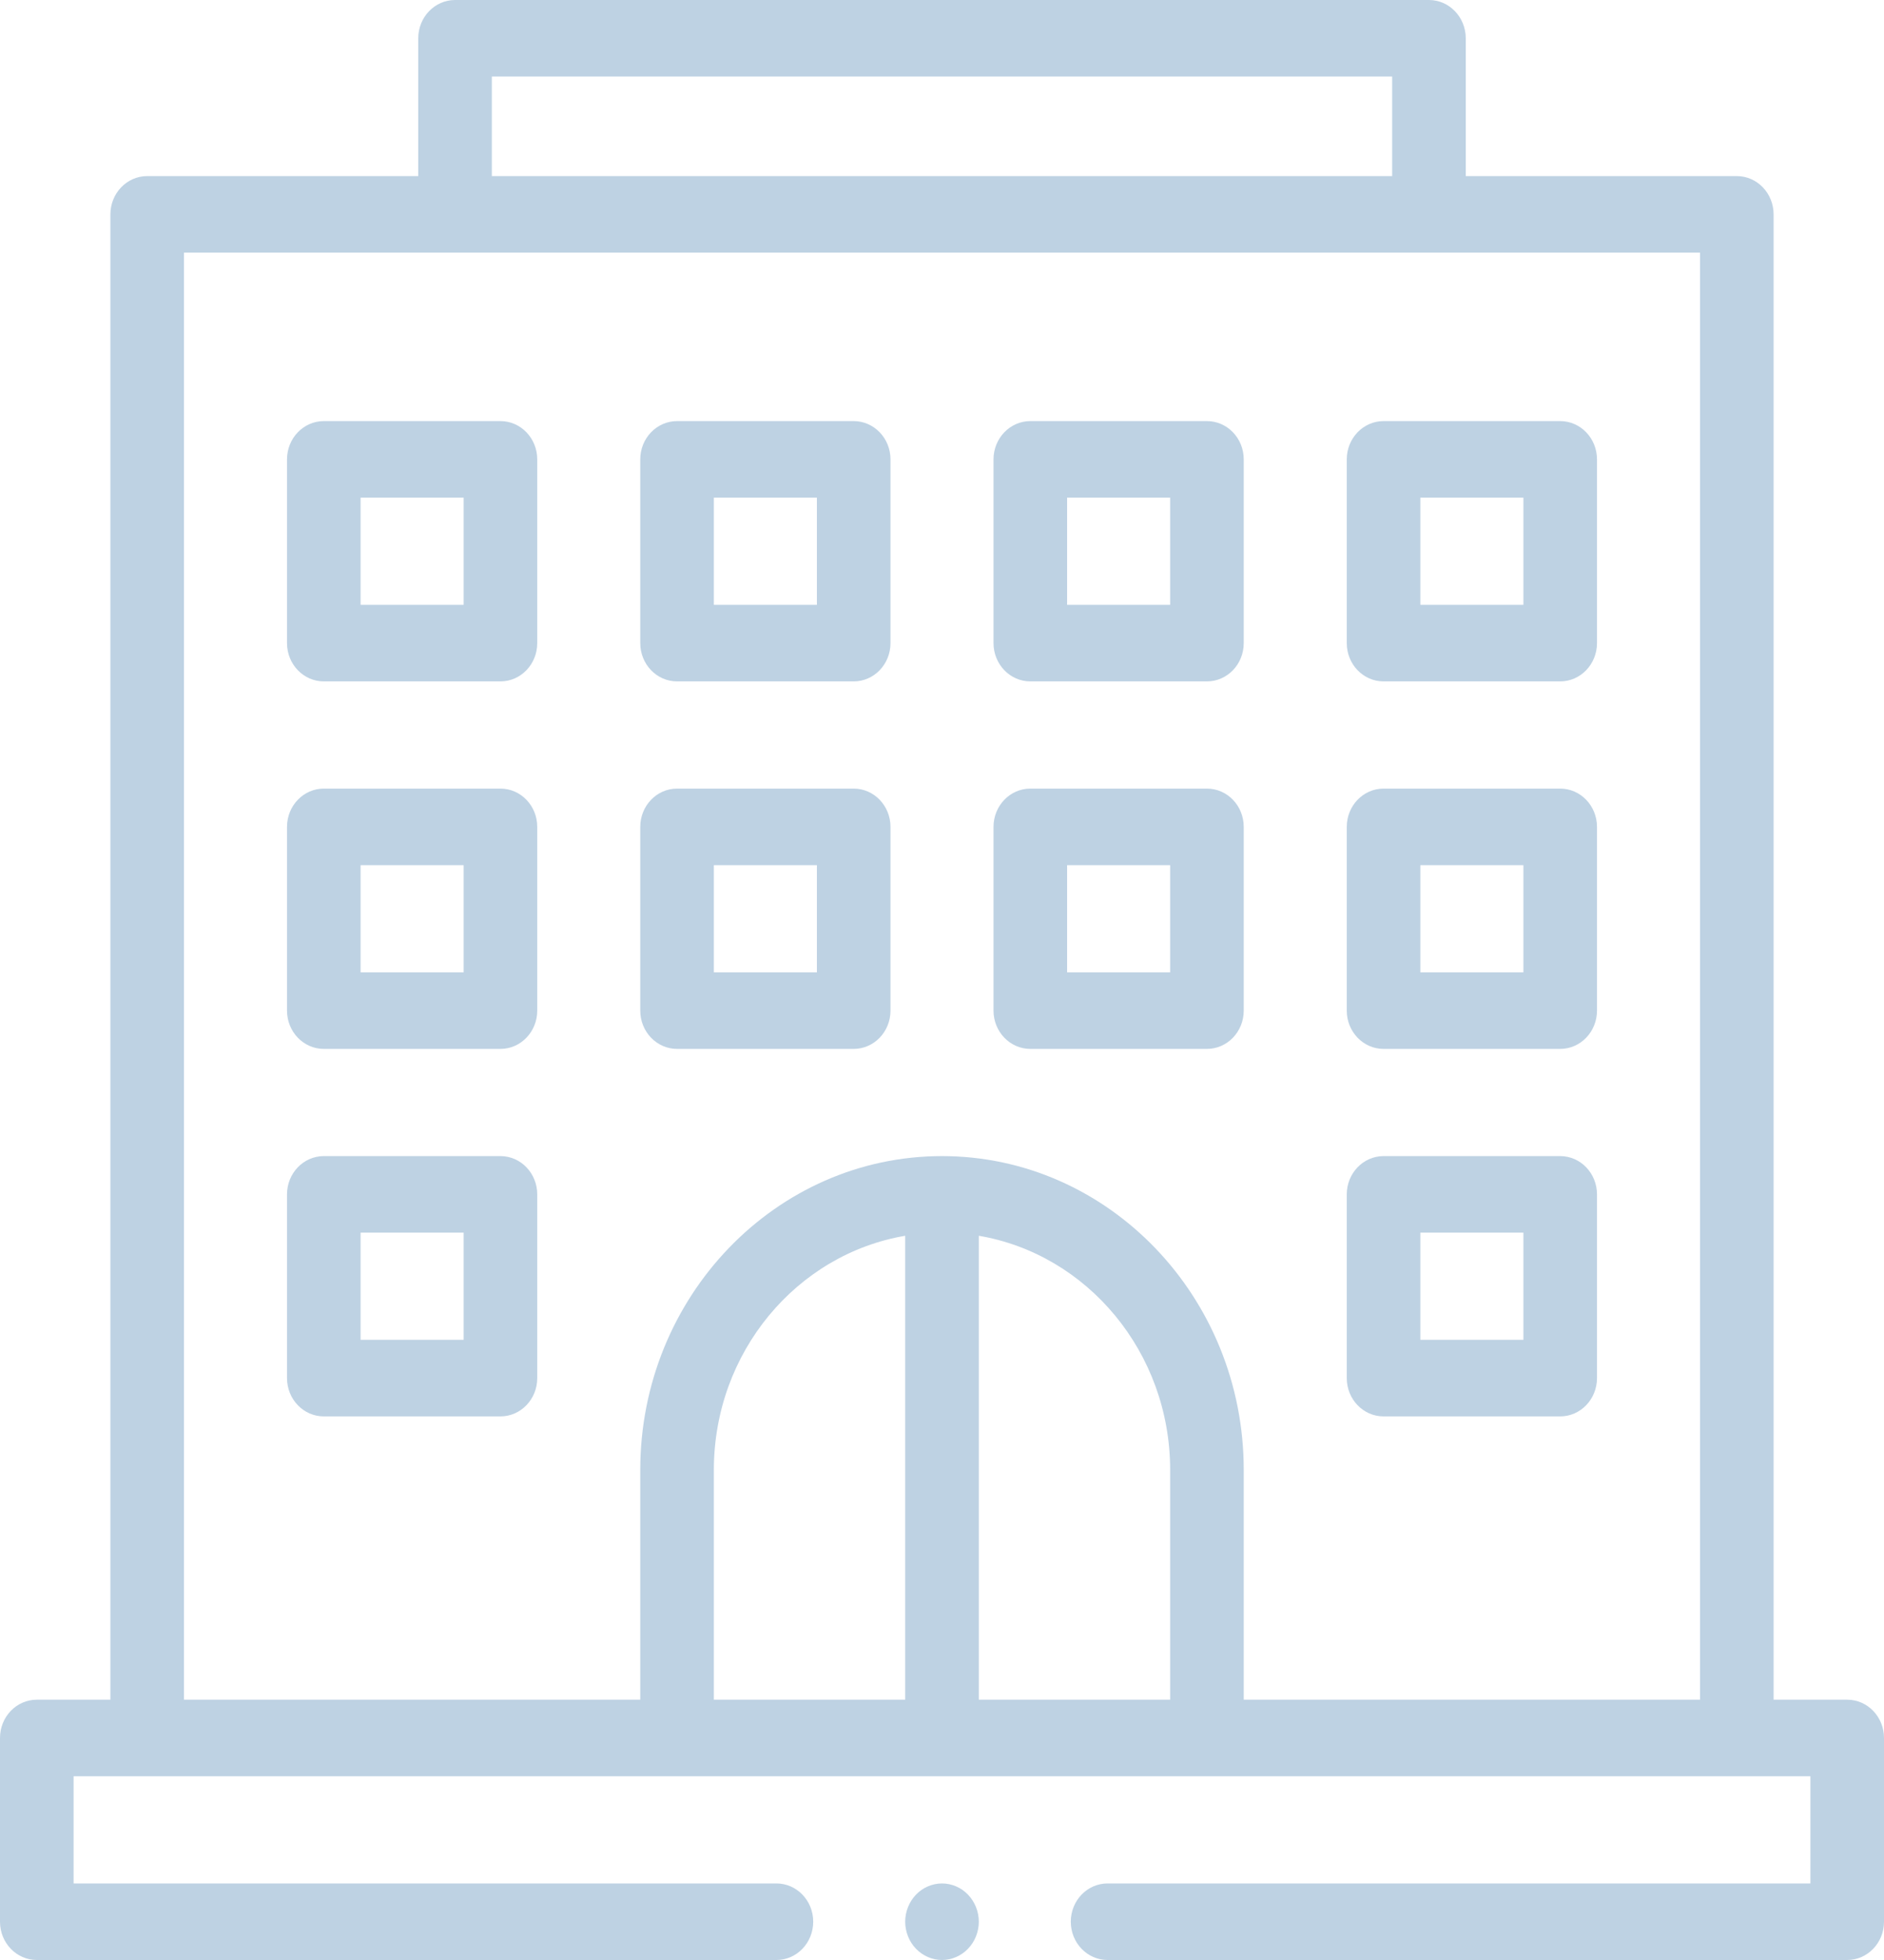 <svg width="50" height="52" viewBox="0 0 50 52" fill="none" xmlns="http://www.w3.org/2000/svg">
  <path d="M49.023 45.094H47.07V5.688C47.07 5.127 46.633 4.672 46.094 4.672H38.9V1.016C38.9 0.455 38.462 0 37.923 0H12.077C11.538 0 11.1 0.455 11.1 1.016V4.672H3.906C3.367 4.672 2.93 5.127 2.93 5.688V45.094H0.977C0.437 45.094 0 45.548 0 46.109V50.984C0 51.545 0.437 52 0.977 52H20.606C21.145 52 21.582 51.545 21.582 50.984C21.582 50.423 21.145 49.969 20.606 49.969H1.953V47.125H48.047V49.969H29.394C28.855 49.969 28.418 50.423 28.418 50.984C28.418 51.545 28.855 52 29.394 52H49.023C49.563 52 50 51.545 50 50.984V46.109C50 45.548 49.563 45.094 49.023 45.094ZM13.053 2.031H36.947V4.672H25H13.053V2.031ZM24.023 45.094H18.945V39C18.945 35.874 21.148 33.273 24.023 32.786V45.094ZM25.977 45.094V32.786C28.852 33.273 31.055 35.874 31.055 39V45.094H25.977ZM33.008 45.094V39C33.008 34.408 29.416 30.672 25 30.672C20.584 30.672 16.992 34.408 16.992 39V45.094H4.883V6.703H45.117V45.094H33.008Z" fill="#BED2E3"/>
  <path d="M13.281 11.172H8.594C8.054 11.172 7.617 11.627 7.617 12.188V17.062C7.617 17.623 8.054 18.078 8.594 18.078H13.281C13.821 18.078 14.258 17.623 14.258 17.062V12.188C14.258 11.627 13.821 11.172 13.281 11.172ZM12.305 16.047H9.57V13.203H12.305V16.047Z" fill="#BED2E3"/>
  <path d="M22.656 11.172H17.969C17.429 11.172 16.992 11.627 16.992 12.188V17.062C16.992 17.623 17.429 18.078 17.969 18.078H22.656C23.196 18.078 23.633 17.623 23.633 17.062V12.188C23.633 11.627 23.196 11.172 22.656 11.172ZM21.68 16.047H18.945V13.203H21.68V16.047Z" fill="#BED2E3"/>
  <path d="M32.031 11.172H27.344C26.805 11.172 26.367 11.627 26.367 12.188V17.062C26.367 17.623 26.805 18.078 27.344 18.078H32.031C32.571 18.078 33.008 17.623 33.008 17.062V12.188C33.008 11.627 32.571 11.172 32.031 11.172ZM31.055 16.047H28.32V13.203H31.055V16.047Z" fill="#BED2E3"/>
  <path d="M41.406 11.172H36.719C36.179 11.172 35.742 11.627 35.742 12.188V17.062C35.742 17.623 36.179 18.078 36.719 18.078H41.406C41.946 18.078 42.383 17.623 42.383 17.062V12.188C42.383 11.627 41.946 11.172 41.406 11.172ZM40.43 16.047H37.695V13.203H40.43V16.047Z" fill="#BED2E3"/>
  <path d="M13.281 20.922H8.594C8.054 20.922 7.617 21.377 7.617 21.938V26.812C7.617 27.373 8.054 27.828 8.594 27.828H13.281C13.821 27.828 14.258 27.373 14.258 26.812V21.938C14.258 21.377 13.821 20.922 13.281 20.922ZM12.305 25.797H9.57V22.953H12.305V25.797Z" fill="#BED2E3"/>
  <path d="M22.656 20.922H17.969C17.429 20.922 16.992 21.377 16.992 21.938V26.812C16.992 27.373 17.429 27.828 17.969 27.828H22.656C23.196 27.828 23.633 27.373 23.633 26.812V21.938C23.633 21.377 23.196 20.922 22.656 20.922ZM21.68 25.797H18.945V22.953H21.68V25.797Z" fill="#BED2E3"/>
  <path d="M32.031 20.922H27.344C26.805 20.922 26.367 21.377 26.367 21.938V26.812C26.367 27.373 26.805 27.828 27.344 27.828H32.031C32.571 27.828 33.008 27.373 33.008 26.812V21.938C33.008 21.377 32.571 20.922 32.031 20.922ZM31.055 25.797H28.32V22.953H31.055V25.797Z" fill="#BED2E3"/>
  <path d="M41.406 20.922H36.719C36.179 20.922 35.742 21.377 35.742 21.938V26.812C35.742 27.373 36.179 27.828 36.719 27.828H41.406C41.946 27.828 42.383 27.373 42.383 26.812V21.938C42.383 21.377 41.946 20.922 41.406 20.922ZM40.43 25.797H37.695V22.953H40.43V25.797Z" fill="#BED2E3"/>
  <path d="M13.281 30.672H8.594C8.054 30.672 7.617 31.127 7.617 31.688V36.562C7.617 37.123 8.054 37.578 8.594 37.578H13.281C13.821 37.578 14.258 37.123 14.258 36.562V31.688C14.258 31.127 13.821 30.672 13.281 30.672ZM12.305 35.547H9.57V32.703H12.305V35.547Z" fill="#BED2E3"/>
  <path d="M41.406 30.672H36.719C36.179 30.672 35.742 31.127 35.742 31.688V36.562C35.742 37.123 36.179 37.578 36.719 37.578H41.406C41.946 37.578 42.383 37.123 42.383 36.562V31.688C42.383 31.127 41.946 30.672 41.406 30.672ZM40.43 35.547H37.695V32.703H40.43V35.547Z" fill="#BED2E3"/>
  <path d="M25 49.969C24.743 49.969 24.491 50.077 24.31 50.266C24.128 50.455 24.023 50.717 24.023 50.984C24.023 51.252 24.128 51.514 24.31 51.702C24.491 51.891 24.743 52 25 52C25.257 52 25.509 51.891 25.69 51.702C25.872 51.514 25.977 51.252 25.977 50.984C25.977 50.717 25.872 50.455 25.69 50.266C25.509 50.077 25.257 49.969 25 49.969Z" fill="#BED2E3"/>
</svg>
